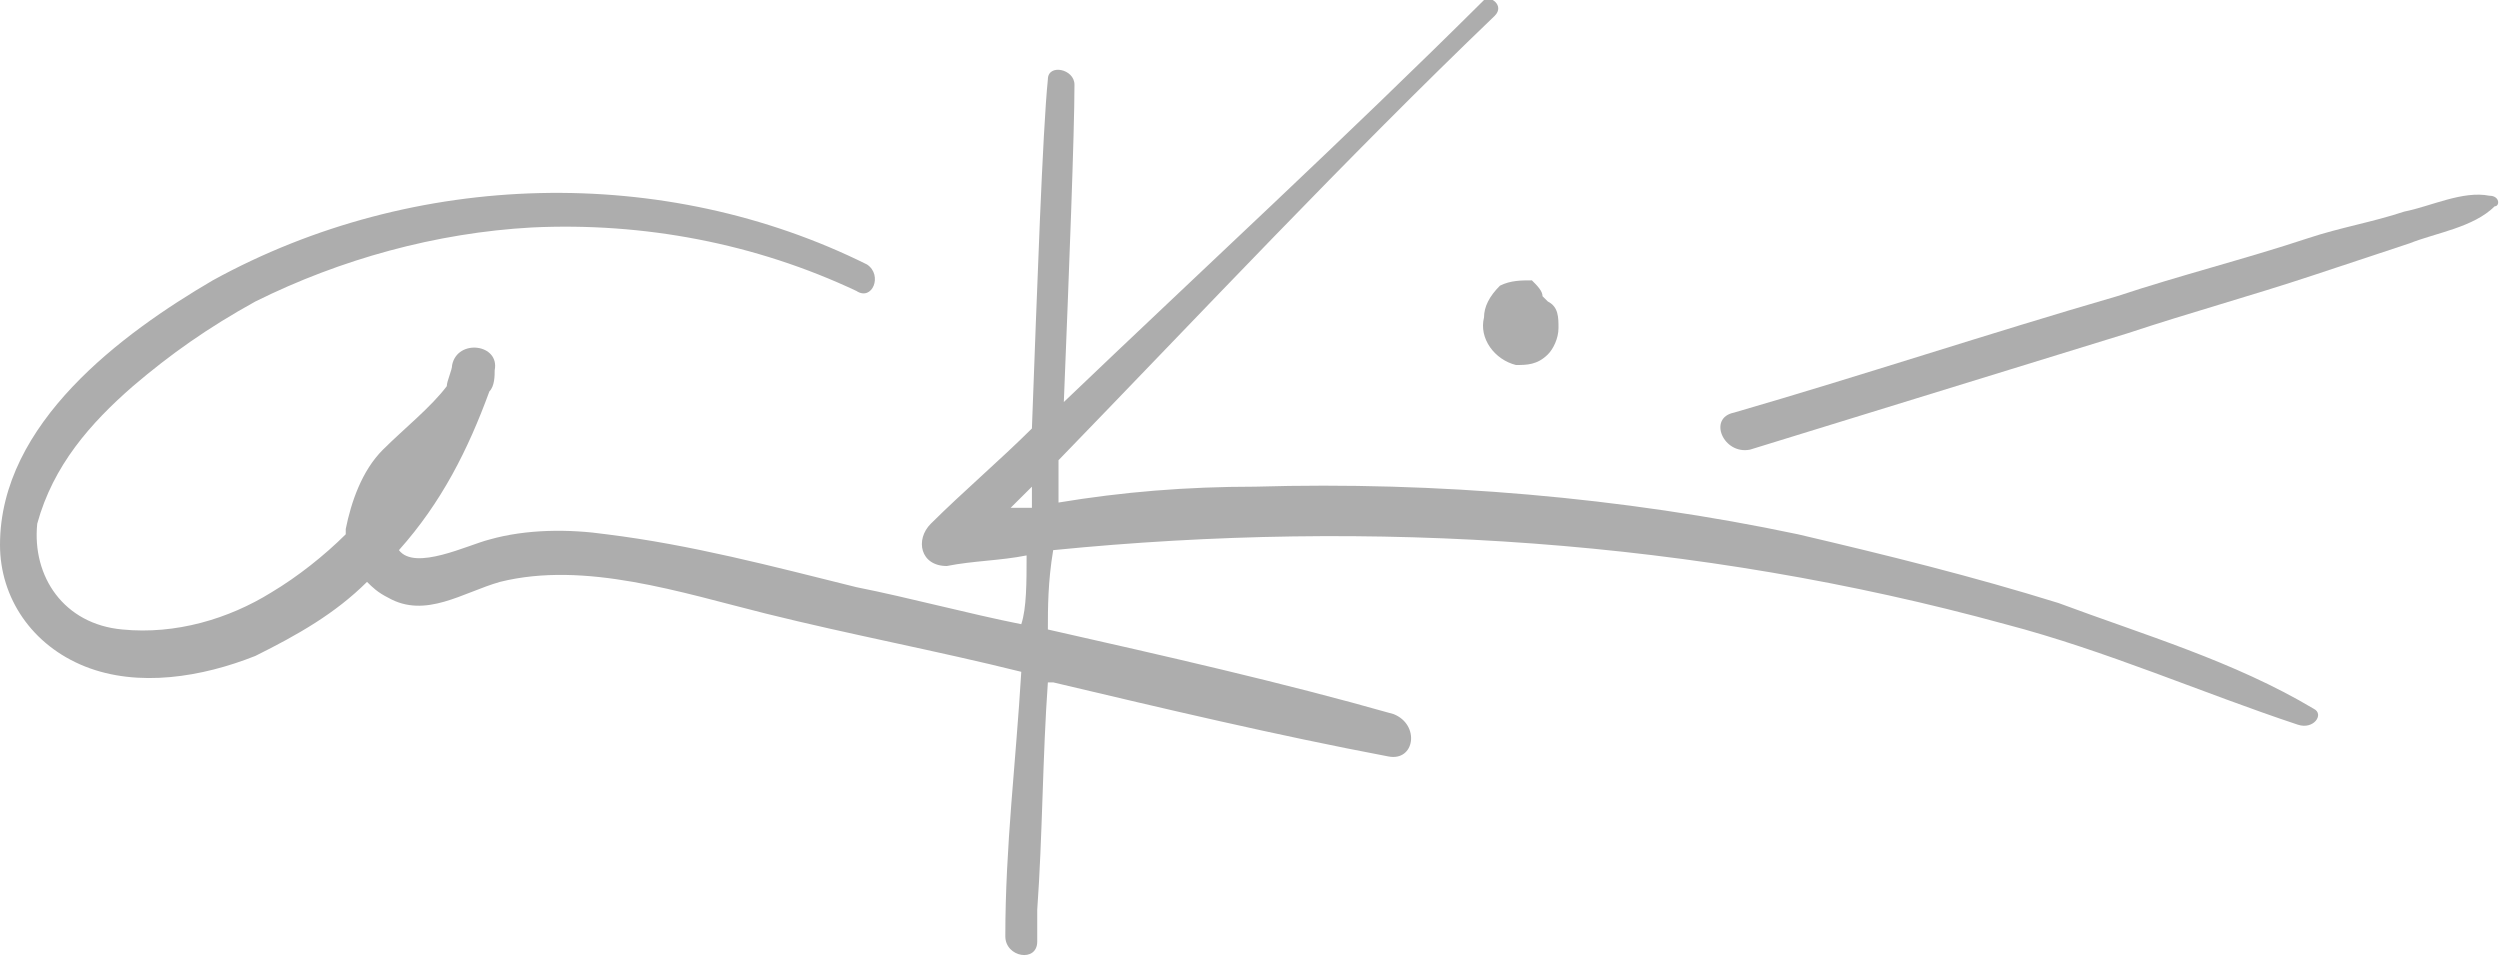 <svg width="141" height="54" viewBox="0 0 141 54" fill="none" xmlns="http://www.w3.org/2000/svg">
<g clip-path="url(#clip0)">
<path d="M130.5 39.978C126 37.293 120.9 35.801 116.1 34.011C111.3 32.52 106.5 31.326 101.4 30.133C91.5 28.044 81 27.149 70.8 27.448C66.9 27.448 63.3 27.746 59.7 28.343C59.7 27.448 59.7 26.851 59.7 25.956C67.8 17.602 75.9 8.951 84.3 0.895C84.9 0.299 84 -0.298 83.7 0C75.9 7.757 67.8 15.216 60 22.674C60.3 15.216 60.6 7.459 60.6 4.774C60.6 3.879 59.1 3.58 59.1 4.475C58.8 7.459 58.5 16.111 58.2 24.166C56.4 25.956 54.3 27.746 52.5 29.536C51.6 30.431 51.9 31.923 53.4 31.923C54.9 31.625 56.4 31.625 57.9 31.326C57.9 32.818 57.9 34.31 57.6 35.205C54.6 34.608 51.3 33.713 48.3 33.116C43.5 31.923 39 30.73 34.2 30.133C32.1 29.834 29.7 29.834 27.6 30.431C26.4 30.73 23.4 32.221 22.5 31.028C24.9 28.343 26.4 25.359 27.6 22.078C27.9 21.779 27.9 21.183 27.9 20.884C28.2 19.392 25.8 19.094 25.5 20.586C25.5 20.884 25.2 21.481 25.2 21.779C24.3 22.973 22.8 24.166 21.6 25.359C20.4 26.553 19.8 28.343 19.5 29.834V30.133C18.3 31.326 16.8 32.52 15.3 33.415C12.9 34.906 9.9 35.801 6.9 35.503C3.6 35.205 1.8 32.52 2.1 29.536C3 26.254 5.1 23.868 7.5 21.779C9.6 19.989 11.7 18.497 14.4 17.006C19.2 14.619 24.6 13.127 30 12.829C36.3 12.531 42.6 13.724 48.3 16.409C49.2 17.006 49.8 15.514 48.9 14.917C37.5 9.249 23.4 9.547 12 15.812C6.9 18.796 0 23.868 0 30.73C0 33.713 1.8 36.398 4.8 37.591C7.8 38.785 11.4 38.188 14.4 36.995C16.8 35.801 18.9 34.608 20.7 32.818C21 33.116 21.3 33.415 21.9 33.713C24 34.906 26.1 33.415 28.2 32.818C33 31.625 38.4 33.415 43.2 34.608C48 35.801 52.8 36.696 57.6 37.89C57.3 42.962 56.7 47.735 56.7 52.807C56.7 54 58.5 54.299 58.5 53.105C58.5 52.508 58.5 51.912 58.5 51.315C58.8 47.138 58.8 42.663 59.1 38.486H59.4C65.7 39.978 72 41.47 78.3 42.663C79.8 42.962 80.1 40.873 78.6 40.276C72.3 38.486 65.7 36.995 59.1 35.503C59.1 34.31 59.1 32.818 59.4 31.028C77.4 29.238 95.7 30.431 113.1 35.205C118.8 36.696 124.2 39.083 129.6 40.873C130.5 41.172 131.1 40.276 130.5 39.978ZM57 28.641C57.3 28.343 57.9 27.746 58.2 27.448C58.2 27.746 58.2 28.044 58.2 28.641C57.6 28.641 57.3 28.641 57 28.641Z" fill="#ADADAD"/>
<path d="M83.699 17.901C83.399 19.094 84.299 20.288 85.499 20.586C86.099 20.586 86.699 20.586 87.299 19.989C87.599 19.691 87.899 19.094 87.899 18.498C87.899 17.901 87.899 17.304 87.299 17.006L86.999 16.707C86.999 16.409 86.699 16.111 86.399 15.812C85.799 15.812 85.199 15.812 84.599 16.111C83.999 16.707 83.699 17.304 83.699 17.901Z" fill="#ADADAD"/>
<path d="M140.4 11.039C138.9 10.741 137.1 11.636 135.6 11.934C133.8 12.531 132 12.829 130.2 13.426C126.6 14.619 123 15.514 119.4 16.708C112.2 18.796 105 21.183 97.8 23.271C96.3 23.569 97.2 25.658 98.7 25.36L120 18.796C123.6 17.603 126.9 16.708 130.5 15.514C132.3 14.918 134.1 14.321 135.9 13.724C137.4 13.127 139.5 12.829 140.7 11.636C141 11.636 141 11.039 140.4 11.039Z" fill="#ADADAD"/>
</g>
<defs>
<clipPath id="clip0">
<rect width="141" height="54" fill="white"/>
</clipPath>
</defs>
</svg>
